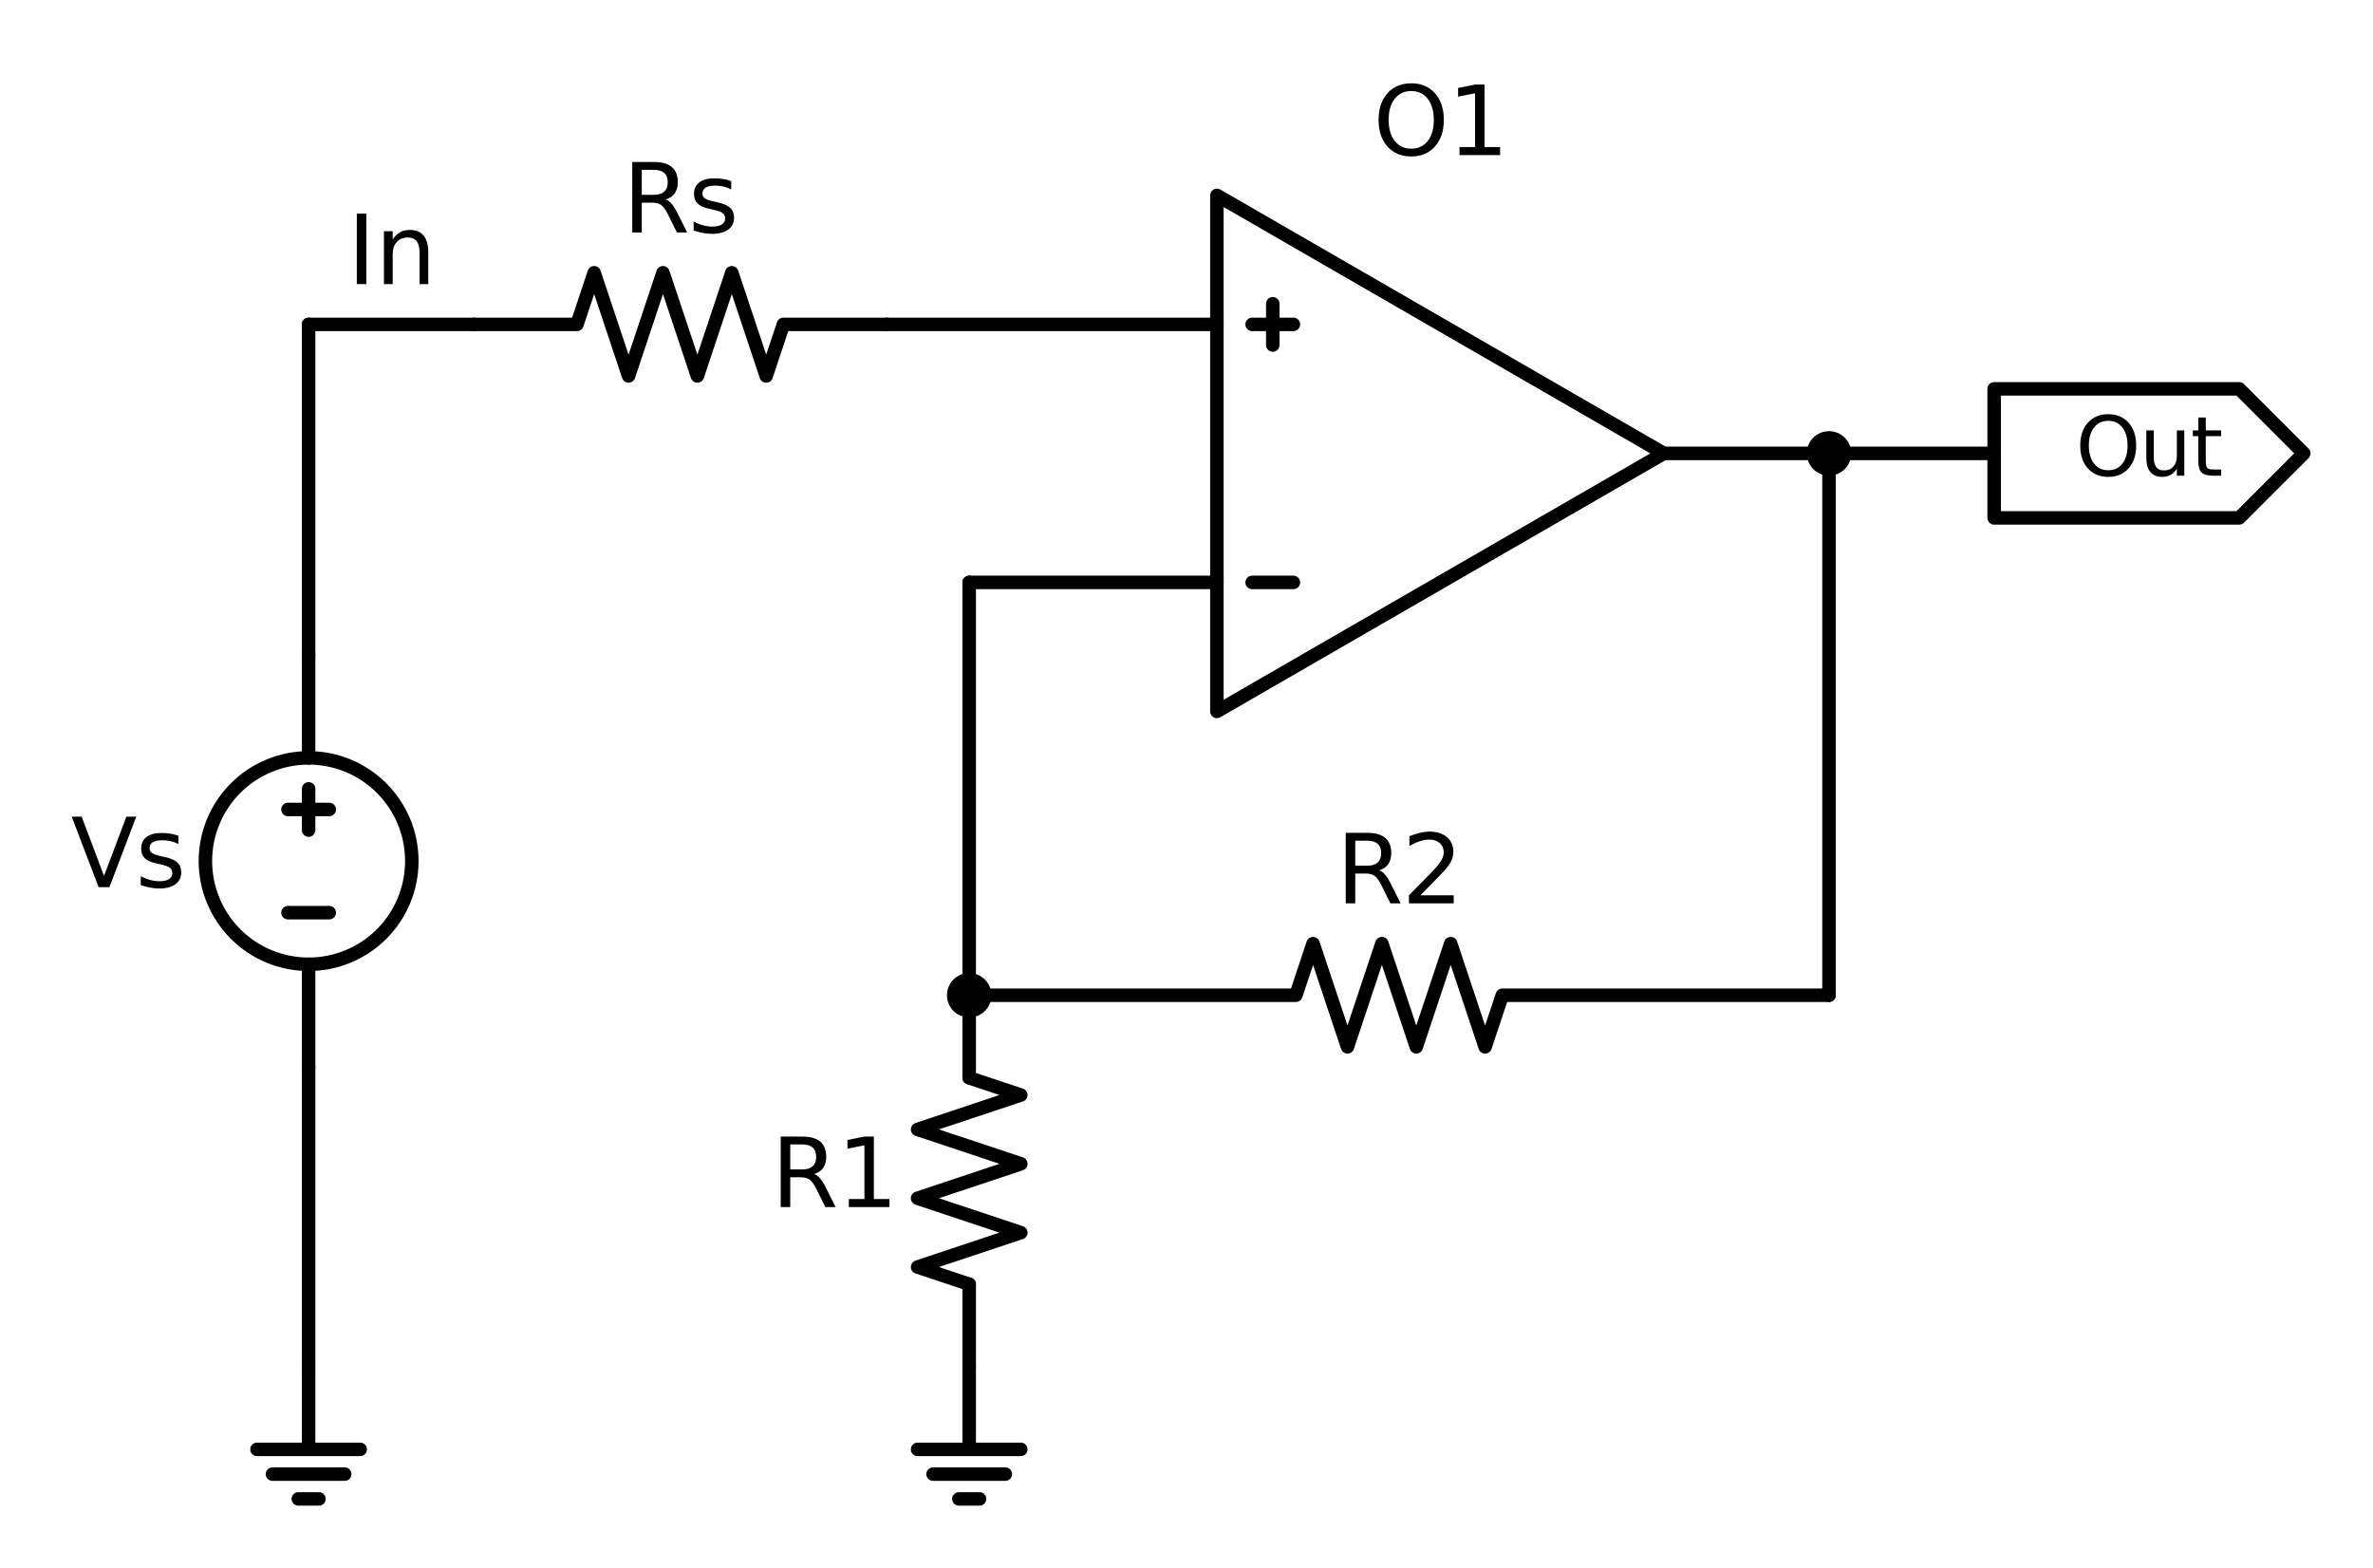 <?xml version="1.0" encoding="utf-8" standalone="no"?>
<!DOCTYPE svg PUBLIC "-//W3C//DTD SVG 1.1//EN"
  "http://www.w3.org/Graphics/SVG/1.1/DTD/svg11.dtd">
<svg height="232.459pt" version="1.1" viewBox="0 0 351.757 232.459" width="351.757pt" xmlns="http://www.w3.org/2000/svg" xmlns:xlink="http://www.w3.org/1999/xlink">
 <defs>
  <style type="text/css">*{stroke-linecap:butt;stroke-linejoin:round;}</style>
 </defs>
 <g id="figure_1">
  <g id="patch_1">
   <path d="M 0 232.459 
L 351.757 232.459 
L 351.757 0 
L 0 0 
z
" style="fill:none;"/>
  </g>
  <g id="axes_1">
   <g id="patch_2">
    <path clip-path="url(#p9fae756c5b)" d="M 45.746 142.945 
C 49.803 142.945 53.695 141.333 56.565 138.464 
C 59.434 135.595 61.046 131.703 61.046 127.645 
C 61.046 123.587 59.434 119.695 56.565 116.826 
C 53.695 113.957 49.803 112.345 45.746 112.345 
C 41.688 112.345 37.796 113.957 34.927 116.826 
C 32.058 119.695 30.446 123.587 30.446 127.645 
C 30.446 131.703 32.058 135.595 34.927 138.464 
C 37.796 141.333 41.688 142.945 45.746 142.945 
z
" style="fill:none;stroke:#000000;stroke-linejoin:miter;stroke-width:2;"/>
   </g>
   <g id="patch_3">
    <path clip-path="url(#p9fae756c5b)" d="M 331.934 76.772 
L 295.597 76.772 
L 295.597 57.648 
L 331.934 57.648 
L 341.497 67.21 
z
" style="fill:none;stroke:#000000;stroke-linecap:round;stroke-width:2;"/>
   </g>
   <g id="line2d_1">
    <path clip-path="url(#p9fae756c5b)" d="M 180.386 67.21 
L 180.386 105.46 
L 246.637 67.21 
L 180.386 28.96 
L 180.386 67.21 
M 246.637 67.21 
" style="fill:none;stroke:#000000;stroke-linecap:round;stroke-width:2;"/>
   </g>
   <g id="line2d_2">
    <path clip-path="url(#p9fae756c5b)" d="M 185.607 86.335 
L 191.727 86.335 
" style="fill:none;stroke:#000000;stroke-linecap:round;stroke-width:2;"/>
   </g>
   <g id="line2d_3">
    <path clip-path="url(#p9fae756c5b)" d="M 185.607 48.085 
L 191.727 48.085 
" style="fill:none;stroke:#000000;stroke-linecap:round;stroke-width:2;"/>
   </g>
   <g id="line2d_4">
    <path clip-path="url(#p9fae756c5b)" d="M 188.667 45.025 
L 188.667 51.145 
" style="fill:none;stroke:#000000;stroke-linecap:round;stroke-width:2;"/>
   </g>
   <g id="line2d_5">
    <path clip-path="url(#p9fae756c5b)" d="M 180.386 86.335 
L 162.026 86.335 
L 143.666 86.335 
" style="fill:none;stroke:#000000;stroke-linecap:round;stroke-width:2;"/>
   </g>
   <g id="line2d_6">
    <path clip-path="url(#p9fae756c5b)" d="M 143.666 86.335 
L 143.666 116.935 
L 143.666 147.535 
" style="fill:none;stroke:#000000;stroke-linecap:round;stroke-width:2;"/>
   </g>
   <g id="line2d_7">
    <path clip-path="url(#p9fae756c5b)" d="M 143.666 147.535 
L 143.666 153.655 
L 143.666 159.775 
" style="fill:none;stroke:#000000;stroke-linecap:round;stroke-width:2;"/>
   </g>
   <g id="line2d_8">
    <path clip-path="url(#p9fae756c5b)" d="M 143.666 159.775 
L 151.316 162.325 
L 136.016 167.425 
L 151.316 172.525 
L 136.016 177.625 
L 151.316 182.725 
L 136.016 187.825 
L 143.666 190.375 
" style="fill:none;stroke:#000000;stroke-linecap:round;stroke-width:2;"/>
   </g>
   <g id="line2d_9">
    <path clip-path="url(#p9fae756c5b)" d="M 143.666 190.375 
L 143.666 196.495 
L 143.666 202.615 
" style="fill:none;stroke:#000000;stroke-linecap:round;stroke-width:2;"/>
   </g>
   <g id="line2d_10">
    <path clip-path="url(#p9fae756c5b)" d="M 143.666 202.615 
L 143.666 214.855 
L 136.016 214.855 
L 151.316 214.855 
M 138.311 218.527 
L 149.021 218.527 
M 142.136 222.199 
L 145.196 222.199 
" style="fill:none;stroke:#000000;stroke-linecap:round;stroke-width:2;"/>
   </g>
   <g id="line2d_11">
    <path clip-path="url(#p9fae756c5b)" d="M 180.386 48.085 
L 155.906 48.085 
L 131.426 48.085 
" style="fill:none;stroke:#000000;stroke-linecap:round;stroke-width:2;"/>
   </g>
   <g id="line2d_12">
    <path clip-path="url(#p9fae756c5b)" d="M 131.426 48.085 
L 116.126 48.085 
L 113.576 55.735 
L 108.476 40.435 
L 103.376 55.735 
L 98.276 40.435 
L 93.176 55.735 
L 88.076 40.435 
L 85.526 48.085 
L 70.226 48.085 
" style="fill:none;stroke:#000000;stroke-linecap:round;stroke-width:2;"/>
   </g>
   <g id="line2d_13">
    <path clip-path="url(#p9fae756c5b)" d="M 70.226 48.085 
L 57.986 48.085 
L 45.746 48.085 
" style="fill:none;stroke:#000000;stroke-linecap:round;stroke-width:2;"/>
   </g>
   <g id="line2d_14">
    <path clip-path="url(#p9fae756c5b)" d="M 45.746 48.085 
L 45.746 72.565 
L 45.746 97.045 
" style="fill:none;stroke:#000000;stroke-linecap:round;stroke-width:2;"/>
   </g>
   <g id="line2d_15">
    <path clip-path="url(#p9fae756c5b)" d="M 45.746 97.045 
L 45.746 112.345 
L 45.746 112.345 
M 45.746 142.945 
L 45.746 142.945 
L 45.746 158.245 
" style="fill:none;stroke:#000000;stroke-linecap:round;stroke-width:2;"/>
   </g>
   <g id="line2d_16">
    <path clip-path="url(#p9fae756c5b)" d="M 48.806 135.295 
L 42.686 135.295 
" style="fill:none;stroke:#000000;stroke-linecap:round;stroke-width:2;"/>
   </g>
   <g id="line2d_17">
    <path clip-path="url(#p9fae756c5b)" d="M 45.746 116.935 
L 45.746 123.055 
" style="fill:none;stroke:#000000;stroke-linecap:round;stroke-width:2;"/>
   </g>
   <g id="line2d_18">
    <path clip-path="url(#p9fae756c5b)" d="M 48.806 119.995 
L 42.686 119.995 
" style="fill:none;stroke:#000000;stroke-linecap:round;stroke-width:2;"/>
   </g>
   <g id="line2d_19">
    <path clip-path="url(#p9fae756c5b)" d="M 45.746 158.245 
L 45.746 180.43 
L 45.746 202.615 
" style="fill:none;stroke:#000000;stroke-linecap:round;stroke-width:2;"/>
   </g>
   <g id="line2d_20">
    <path clip-path="url(#p9fae756c5b)" d="M 45.746 202.615 
L 45.746 214.855 
L 38.096 214.855 
L 53.396 214.855 
M 40.391 218.527 
L 51.101 218.527 
M 44.216 222.199 
L 47.276 222.199 
" style="fill:none;stroke:#000000;stroke-linecap:round;stroke-width:2;"/>
   </g>
   <g id="line2d_21">
    <path clip-path="url(#p9fae756c5b)" d="M 246.637 67.21 
L 258.877 67.21 
L 271.117 67.21 
" style="fill:none;stroke:#000000;stroke-linecap:round;stroke-width:2;"/>
   </g>
   <g id="line2d_22">
    <path clip-path="url(#p9fae756c5b)" d="M 271.117 67.21 
L 271.117 107.373 
L 271.117 147.535 
" style="fill:none;stroke:#000000;stroke-linecap:round;stroke-width:2;"/>
   </g>
   <g id="line2d_23">
    <path clip-path="url(#p9fae756c5b)" d="M 271.117 147.535 
L 222.691 147.535 
L 220.141 155.185 
L 215.041 139.885 
L 209.941 155.185 
L 204.841 139.885 
L 199.741 155.185 
L 194.641 139.885 
L 192.091 147.535 
L 143.666 147.535 
" style="fill:none;stroke:#000000;stroke-linecap:round;stroke-width:2;"/>
   </g>
   <g id="line2d_24">
    <path clip-path="url(#p9fae756c5b)" d="M 271.117 67.21 
L 283.357 67.21 
L 295.597 67.21 
" style="fill:none;stroke:#000000;stroke-linecap:round;stroke-width:2;"/>
   </g>
   <g id="text_1">
    <!-- O1 -->
    <g transform="translate(203.547 22.988)scale(0.14 -0.14)">
     <defs>
      <path d="M 2522 4238 
Q 1834 4238 1429 3725 
Q 1025 3213 1025 2328 
Q 1025 1447 1429 934 
Q 1834 422 2522 422 
Q 3209 422 3611 934 
Q 4013 1447 4013 2328 
Q 4013 3213 3611 3725 
Q 3209 4238 2522 4238 
z
M 2522 4750 
Q 3503 4750 4090 4092 
Q 4678 3434 4678 2328 
Q 4678 1225 4090 567 
Q 3503 -91 2522 -91 
Q 1538 -91 948 565 
Q 359 1222 359 2328 
Q 359 3434 948 4092 
Q 1538 4750 2522 4750 
z
" id="DejaVuSans-4f" transform="scale(0.016)"/>
      <path d="M 794 531 
L 1825 531 
L 1825 4091 
L 703 3866 
L 703 4441 
L 1819 4666 
L 2450 4666 
L 2450 531 
L 3481 531 
L 3481 0 
L 794 0 
L 794 531 
z
" id="DejaVuSans-31" transform="scale(0.016)"/>
     </defs>
     <use xlink:href="#DejaVuSans-4f"/>
     <use x="78.711" xlink:href="#DejaVuSans-31"/>
    </g>
   </g>
   <g id="text_2">
    <!-- R1 -->
    <g transform="translate(114.32 178.938)scale(0.14 -0.14)">
     <defs>
      <path d="M 2841 2188 
Q 3044 2119 3236 1894 
Q 3428 1669 3622 1275 
L 4263 0 
L 3584 0 
L 2988 1197 
Q 2756 1666 2539 1819 
Q 2322 1972 1947 1972 
L 1259 1972 
L 1259 0 
L 628 0 
L 628 4666 
L 2053 4666 
Q 2853 4666 3247 4331 
Q 3641 3997 3641 3322 
Q 3641 2881 3436 2590 
Q 3231 2300 2841 2188 
z
M 1259 4147 
L 1259 2491 
L 2053 2491 
Q 2509 2491 2742 2702 
Q 2975 2913 2975 3322 
Q 2975 3731 2742 3939 
Q 2509 4147 2053 4147 
L 1259 4147 
z
" id="DejaVuSans-52" transform="scale(0.016)"/>
     </defs>
     <use xlink:href="#DejaVuSans-52"/>
     <use x="69.482" xlink:href="#DejaVuSans-31"/>
    </g>
   </g>
   <g id="text_3">
    <!-- Rs -->
    <g transform="translate(92.315 34.463)scale(0.14 -0.14)">
     <defs>
      <path d="M 2834 3397 
L 2834 2853 
Q 2591 2978 2328 3040 
Q 2066 3103 1784 3103 
Q 1356 3103 1142 2972 
Q 928 2841 928 2578 
Q 928 2378 1081 2264 
Q 1234 2150 1697 2047 
L 1894 2003 
Q 2506 1872 2764 1633 
Q 3022 1394 3022 966 
Q 3022 478 2636 193 
Q 2250 -91 1575 -91 
Q 1294 -91 989 -36 
Q 684 19 347 128 
L 347 722 
Q 666 556 975 473 
Q 1284 391 1588 391 
Q 1994 391 2212 530 
Q 2431 669 2431 922 
Q 2431 1156 2273 1281 
Q 2116 1406 1581 1522 
L 1381 1569 
Q 847 1681 609 1914 
Q 372 2147 372 2553 
Q 372 3047 722 3315 
Q 1072 3584 1716 3584 
Q 2034 3584 2315 3537 
Q 2597 3491 2834 3397 
z
" id="DejaVuSans-73" transform="scale(0.016)"/>
     </defs>
     <use xlink:href="#DejaVuSans-52"/>
     <use x="69.482" xlink:href="#DejaVuSans-73"/>
    </g>
   </g>
   <g id="text_4">
    <!-- In -->
    <g transform="translate(51.485 42.113)scale(0.14 -0.14)">
     <defs>
      <path d="M 628 4666 
L 1259 4666 
L 1259 0 
L 628 0 
L 628 4666 
z
" id="DejaVuSans-49" transform="scale(0.016)"/>
      <path d="M 3513 2113 
L 3513 0 
L 2938 0 
L 2938 2094 
Q 2938 2591 2744 2837 
Q 2550 3084 2163 3084 
Q 1697 3084 1428 2787 
Q 1159 2491 1159 1978 
L 1159 0 
L 581 0 
L 581 3500 
L 1159 3500 
L 1159 2956 
Q 1366 3272 1645 3428 
Q 1925 3584 2291 3584 
Q 2894 3584 3203 3211 
Q 3513 2838 3513 2113 
z
" id="DejaVuSans-6e" transform="scale(0.016)"/>
     </defs>
     <use xlink:href="#DejaVuSans-49"/>
     <use x="29.492" xlink:href="#DejaVuSans-6e"/>
    </g>
   </g>
   <g id="text_5">
    <!-- Vs -->
    <g transform="translate(10.516 131.508)scale(0.14 -0.14)">
     <defs>
      <path d="M 1831 0 
L 50 4666 
L 709 4666 
L 2188 738 
L 3669 4666 
L 4325 4666 
L 2547 0 
L 1831 0 
z
" id="DejaVuSans-56" transform="scale(0.016)"/>
     </defs>
     <use xlink:href="#DejaVuSans-56"/>
     <use x="68.408" xlink:href="#DejaVuSans-73"/>
    </g>
   </g>
   <g id="text_6">
    <!-- R2 -->
    <g transform="translate(198.074 133.913)scale(0.14 -0.14)">
     <defs>
      <path d="M 1228 531 
L 3431 531 
L 3431 0 
L 469 0 
L 469 531 
Q 828 903 1448 1529 
Q 2069 2156 2228 2338 
Q 2531 2678 2651 2914 
Q 2772 3150 2772 3378 
Q 2772 3750 2511 3984 
Q 2250 4219 1831 4219 
Q 1534 4219 1204 4116 
Q 875 4013 500 3803 
L 500 4441 
Q 881 4594 1212 4672 
Q 1544 4750 1819 4750 
Q 2544 4750 2975 4387 
Q 3406 4025 3406 3419 
Q 3406 3131 3298 2873 
Q 3191 2616 2906 2266 
Q 2828 2175 2409 1742 
Q 1991 1309 1228 531 
z
" id="DejaVuSans-32" transform="scale(0.016)"/>
     </defs>
     <use xlink:href="#DejaVuSans-52"/>
     <use x="69.482" xlink:href="#DejaVuSans-32"/>
    </g>
   </g>
   <g id="text_7">
    <!-- Out -->
    <g transform="translate(307.669 70.521)scale(0.12 -0.12)">
     <defs>
      <path d="M 544 1381 
L 544 3500 
L 1119 3500 
L 1119 1403 
Q 1119 906 1312 657 
Q 1506 409 1894 409 
Q 2359 409 2629 706 
Q 2900 1003 2900 1516 
L 2900 3500 
L 3475 3500 
L 3475 0 
L 2900 0 
L 2900 538 
Q 2691 219 2414 64 
Q 2138 -91 1772 -91 
Q 1169 -91 856 284 
Q 544 659 544 1381 
z
M 1991 3584 
L 1991 3584 
z
" id="DejaVuSans-75" transform="scale(0.016)"/>
      <path d="M 1172 4494 
L 1172 3500 
L 2356 3500 
L 2356 3053 
L 1172 3053 
L 1172 1153 
Q 1172 725 1289 603 
Q 1406 481 1766 481 
L 2356 481 
L 2356 0 
L 1766 0 
Q 1100 0 847 248 
Q 594 497 594 1153 
L 594 3053 
L 172 3053 
L 172 3500 
L 594 3500 
L 594 4494 
L 1172 4494 
z
" id="DejaVuSans-74" transform="scale(0.016)"/>
     </defs>
     <use xlink:href="#DejaVuSans-4f"/>
     <use x="78.711" xlink:href="#DejaVuSans-75"/>
     <use x="142.09" xlink:href="#DejaVuSans-74"/>
    </g>
   </g>
   <g id="patch_4">
    <path clip-path="url(#p9fae756c5b)" d="M 143.666 149.83 
C 144.274 149.83 144.858 149.588 145.289 149.158 
C 145.719 148.727 145.961 148.144 145.961 147.535 
C 145.961 146.926 145.719 146.343 145.289 145.912 
C 144.858 145.482 144.274 145.24 143.666 145.24 
C 143.057 145.24 142.473 145.482 142.043 145.912 
C 141.613 146.343 141.371 146.926 141.371 147.535 
C 141.371 148.144 141.613 148.727 142.043 149.158 
C 142.473 149.588 143.057 149.83 143.666 149.83 
z
" style="stroke:#000000;stroke-linejoin:miter;stroke-width:2;"/>
   </g>
   <g id="patch_5">
    <path clip-path="url(#p9fae756c5b)" d="M 271.117 69.505 
C 271.725 69.505 272.309 69.263 272.74 68.833 
C 273.17 68.402 273.412 67.819 273.412 67.21 
C 273.412 66.601 273.17 66.018 272.74 65.587 
C 272.309 65.157 271.725 64.915 271.117 64.915 
C 270.508 64.915 269.924 65.157 269.494 65.587 
C 269.064 66.018 268.822 66.601 268.822 67.21 
C 268.822 67.819 269.064 68.402 269.494 68.833 
C 269.924 69.263 270.508 69.505 271.117 69.505 
z
" style="stroke:#000000;stroke-linejoin:miter;stroke-width:2;"/>
   </g>
  </g>
 </g>
 <defs>
  <clipPath id="p9fae756c5b">
   <rect height="218.059" width="337.357" x="7.2" y="7.2"/>
  </clipPath>
 </defs>
</svg>
